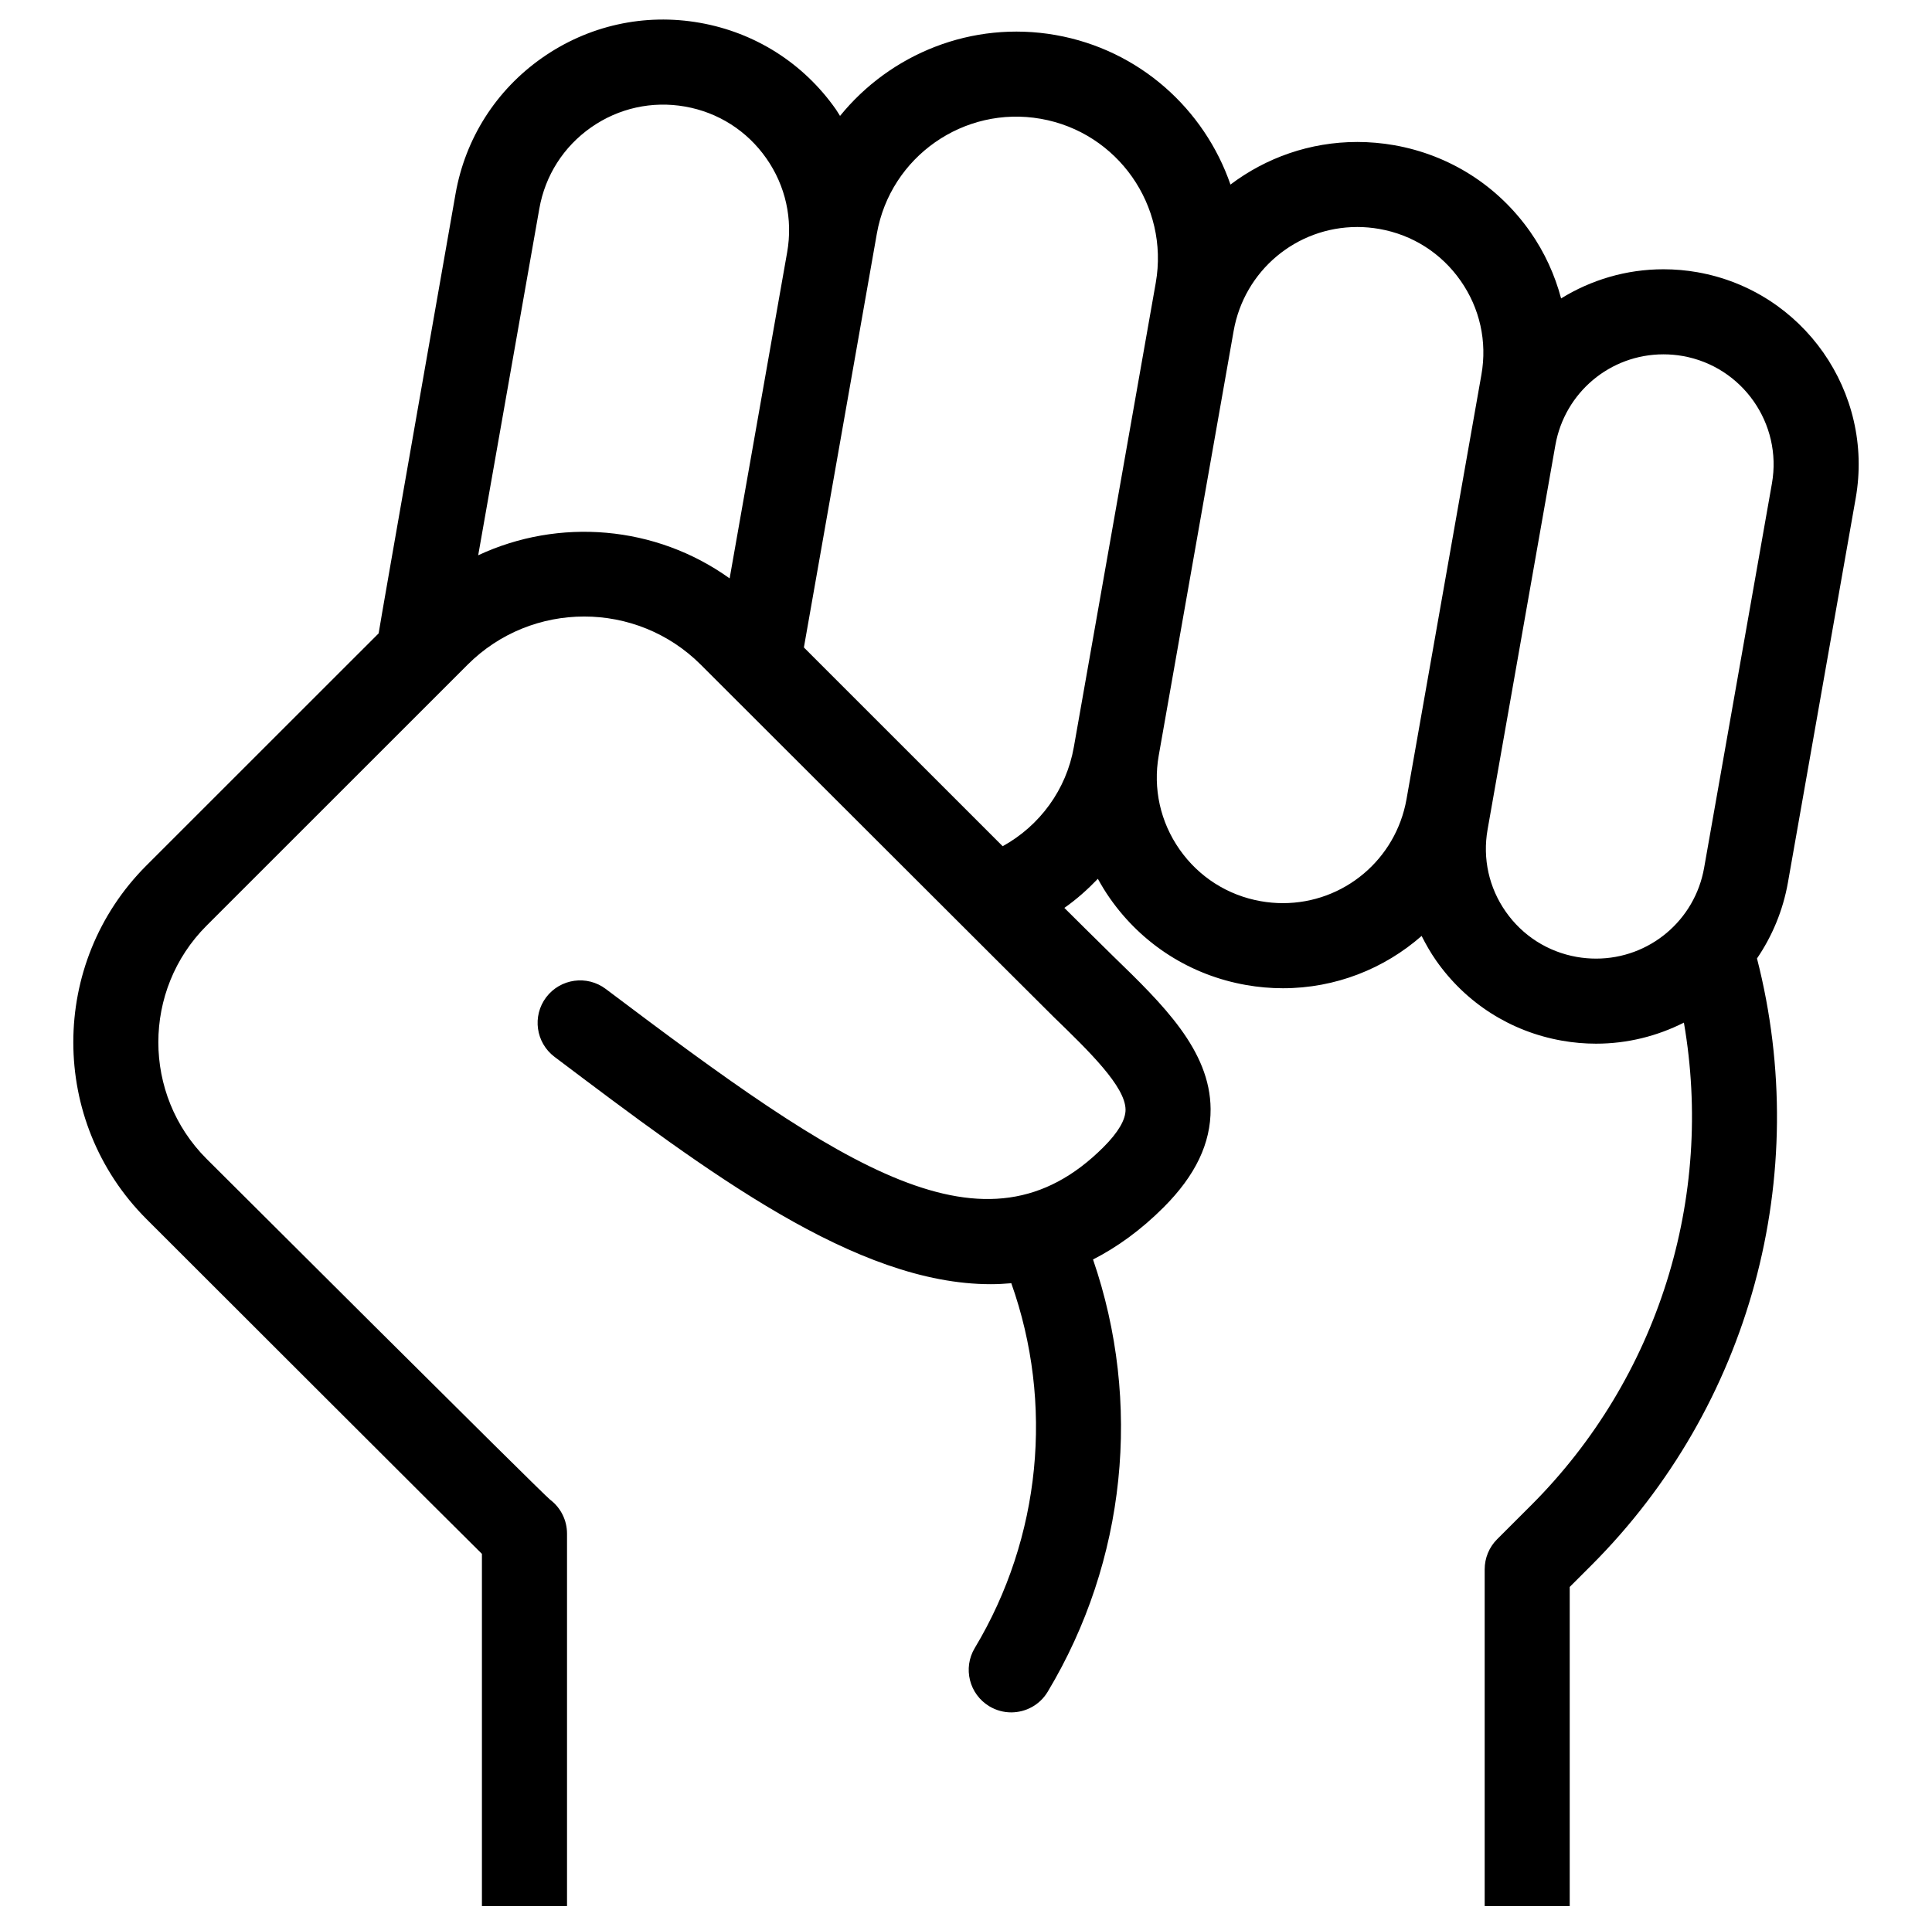 <svg enable-background="new 0 0 100 100" viewBox="12 5 76 75" xmlns="http://www.w3.org/2000/svg"><path d="m78.776 15.712c-.442-.078-.893-.117-1.339-.117-1.469 0-2.85.42-4.027 1.147-.246-.924-.648-1.811-1.213-2.618-1.271-1.815-3.172-3.026-5.353-3.411-.48-.084-.968-.127-1.451-.127-1.862 0-3.592.621-4.989 1.676-1.023-2.962-3.579-5.302-6.879-5.884-3.298-.58-6.503.746-8.48 3.183-.055-.083-.102-.17-.159-.252-1.271-1.815-3.173-3.027-5.355-3.412s-4.383.104-6.2 1.375c-1.815 1.271-3.027 3.173-3.411 5.355 0 0-3.005 17.097-3.025 17.294l-9.136 9.135c-3.833 3.833-3.833 10.072 0 13.908 0 0 13.065 13.059 13.199 13.177v26.949c0 .925.75 1.674 1.673 1.674h39.446c.922 0 1.672-.749 1.672-1.674v-25.647l.847-.847c6.262-6.264 8.71-15.34 6.52-23.883.597-.876 1.022-1.885 1.217-2.988l2.667-15.127c.732-4.164-2.06-8.15-6.224-8.886zm-18.248 2.311c.417-2.371 2.464-4.091 4.865-4.091.288 0 .581.026.869.077 1.301.229 2.436.952 3.193 2.035.76 1.083 1.051 2.396.82 3.699l-2.947 16.708c-.42 2.367-2.464 4.086-4.863 4.086-.288 0-.581-.026-.869-.077-1.302-.229-2.436-.953-3.194-2.035-.758-1.083-1.05-2.396-.82-3.698zm-14.035-3.831c.533-3.024 3.425-5.052 6.452-4.517 3.024.533 5.052 3.427 4.52 6.451l-3.223 18.27c-.295 1.675-1.339 3.094-2.799 3.901l-7.82-7.821zm-13.277-.984c.229-1.301.952-2.436 2.035-3.195 1.084-.759 2.401-1.049 3.699-.82 1.302.229 2.437.953 3.195 2.036.759 1.083 1.049 2.395.82 3.696l-2.263 12.833c-2.915-2.09-6.716-2.393-9.891-.909zm39.013 51.022-1.338 1.337c-.313.314-.488.739-.488 1.184v24.666h-36.098v-26.072c0-.524-.245-1.019-.664-1.335-.288-.218-13.515-13.412-13.515-13.412-2.53-2.53-2.53-6.646 0-9.176l10.267-10.267c2.528-2.528 6.645-2.529 9.175 0 0 0 13.538 13.527 13.884 13.863 1.385 1.342 2.816 2.731 2.824 3.642.003.4-.288.896-.866 1.475-4.646 4.645-10.186.863-19.581-6.222-.735-.555-1.785-.41-2.344.328-.556.738-.409 1.787.329 2.344 6.046 4.56 11.86 8.946 17.162 8.945.271 0 .538-.015.806-.038 1.678 4.728 1.173 10.003-1.436 14.352-.477.793-.219 1.82.574 2.296.27.161.565.238.859.238.567 0 1.123-.289 1.435-.812 3.092-5.153 3.715-11.391 1.783-17.008.947-.485 1.877-1.152 2.78-2.056 1.252-1.254 1.854-2.519 1.845-3.867-.019-2.311-1.874-4.112-3.839-6.018-.335-.324-1.914-1.893-1.914-1.893.48-.336.915-.725 1.318-1.145.144.262.299.518.473.766 1.271 1.816 3.174 3.028 5.355 3.412.479.085.967.128 1.45.128 2.076 0 3.99-.771 5.458-2.058.167.332.353.657.569.967 1.175 1.679 2.936 2.799 4.951 3.154.443.079.895.118 1.341.118 1.237 0 2.411-.3 3.456-.828 1.192 6.887-1 13.981-6.011 18.992zm9.475-40.212-2.668 15.127c-.364 2.071-2.153 3.574-4.251 3.574-.252 0-.508-.022-.759-.066-1.139-.201-2.13-.833-2.793-1.779s-.916-2.093-.716-3.23l2.668-15.132c.368-2.068 2.154-3.57 4.252-3.57.252 0 .506.022.757.066 2.349.415 3.922 2.662 3.51 5.01z"/></svg>